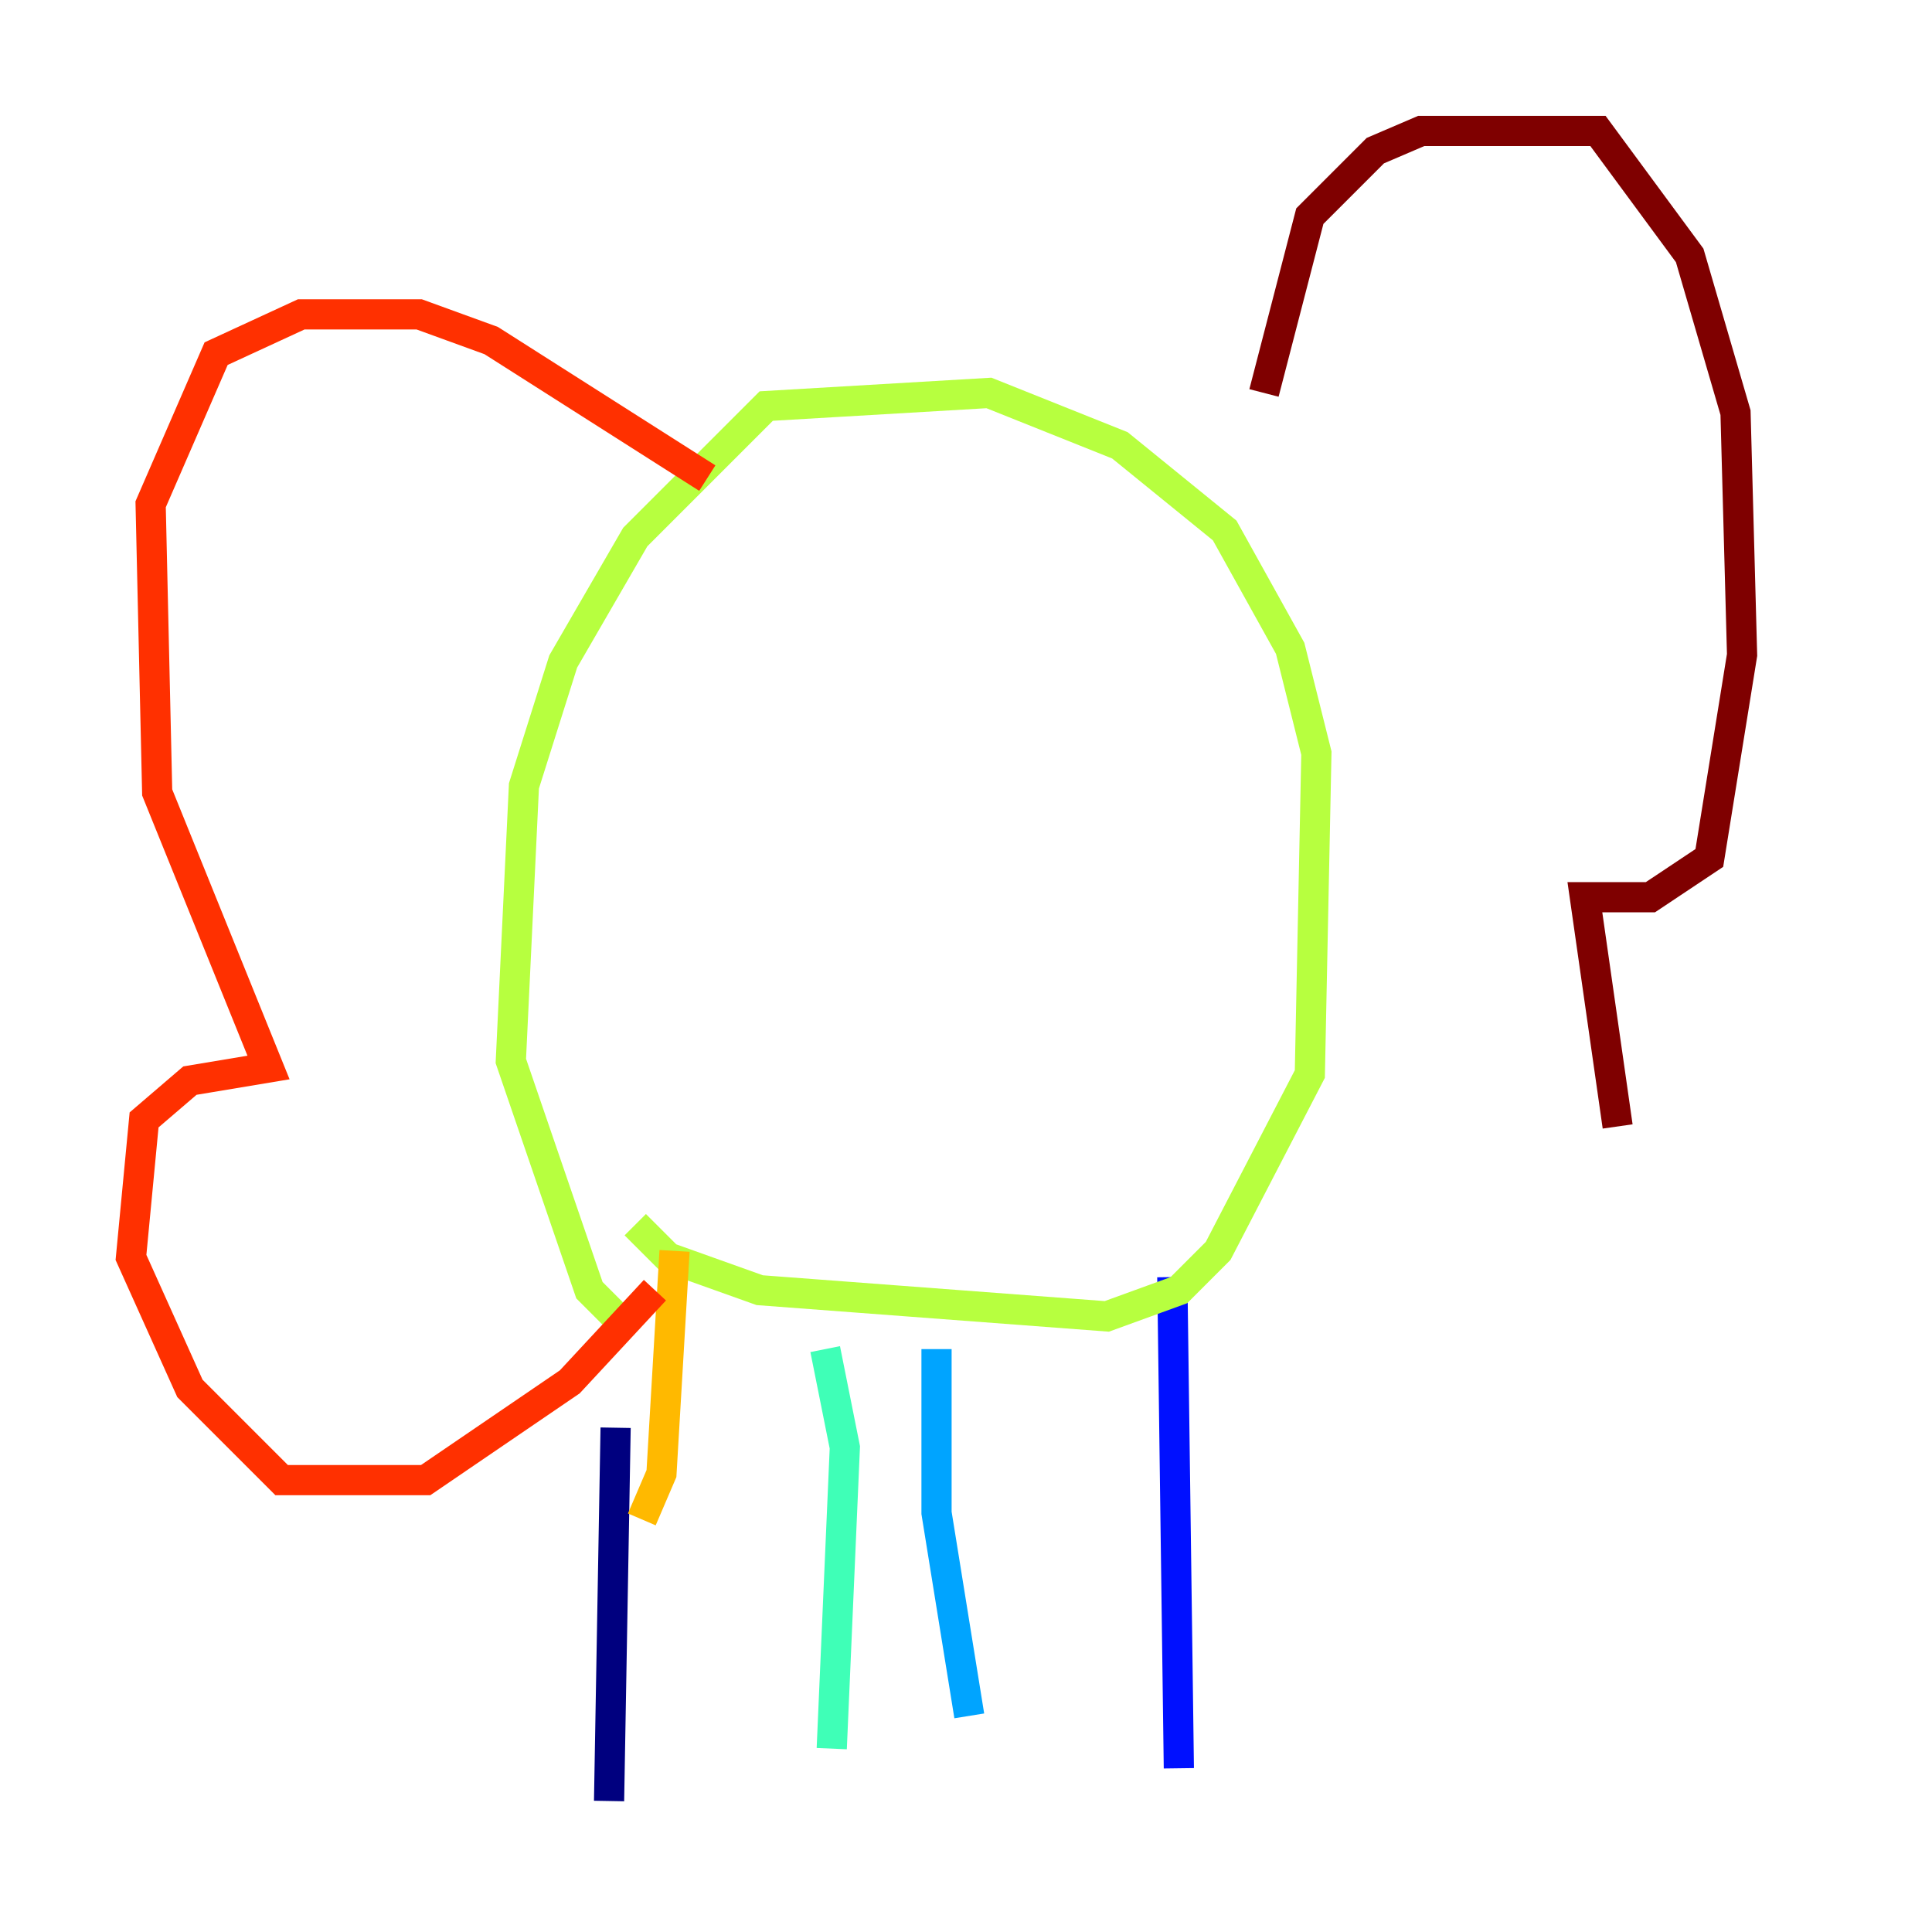 <?xml version="1.0" encoding="utf-8" ?>
<svg baseProfile="tiny" height="128" version="1.2" viewBox="0,0,128,128" width="128" xmlns="http://www.w3.org/2000/svg" xmlns:ev="http://www.w3.org/2001/xml-events" xmlns:xlink="http://www.w3.org/1999/xlink"><defs /><polyline fill="none" points="40.352,119.322 40.786,94.59" stroke="#00007f" stroke-width="2" /><polyline fill="none" points="78.102,117.153 77.668,84.61" stroke="#0010ff" stroke-width="2" /><polyline fill="none" points="64.217,113.681 62.047,100.231 62.047,89.383" stroke="#00a4ff" stroke-width="2" /><polyline fill="none" points="55.105,115.851 55.973,95.891 54.671,89.383" stroke="#3fffb7" stroke-width="2" /><polyline fill="none" points="42.088,81.139 44.258,83.308 50.332,85.478 73.329,87.214 78.102,85.478 80.705,82.875 86.78,71.159 87.214,49.898 85.478,42.956 81.139,35.146 74.197,29.505 65.519,26.034 50.766,26.902 42.088,35.58 37.315,43.824 34.712,52.068 33.844,70.291 39.051,85.478 41.22,87.647" stroke="#b7ff3f" stroke-width="2" /><polyline fill="none" points="42.522,100.664 43.824,97.627 44.691,82.875" stroke="#ffb900" stroke-width="2" /><polyline fill="none" points="46.861,31.675 32.542,22.563 27.77,20.827 19.959,20.827 14.319,23.43 9.98,33.41 10.414,52.502 17.79,70.725 12.583,71.593 9.546,74.197 8.678,83.308 12.583,91.986 18.658,98.061 28.203,98.061 37.749,91.552 43.39,85.478" stroke="#ff3000" stroke-width="2" /><polyline fill="none" points="83.742,26.034 86.78,14.319 91.119,9.98 94.156,8.678 105.871,8.678 111.946,16.922 114.983,27.336 115.417,43.39 113.248,56.841 109.342,59.444 105.003,59.444 107.173,74.63" stroke="#7f0000" stroke-width="2" /></svg>
